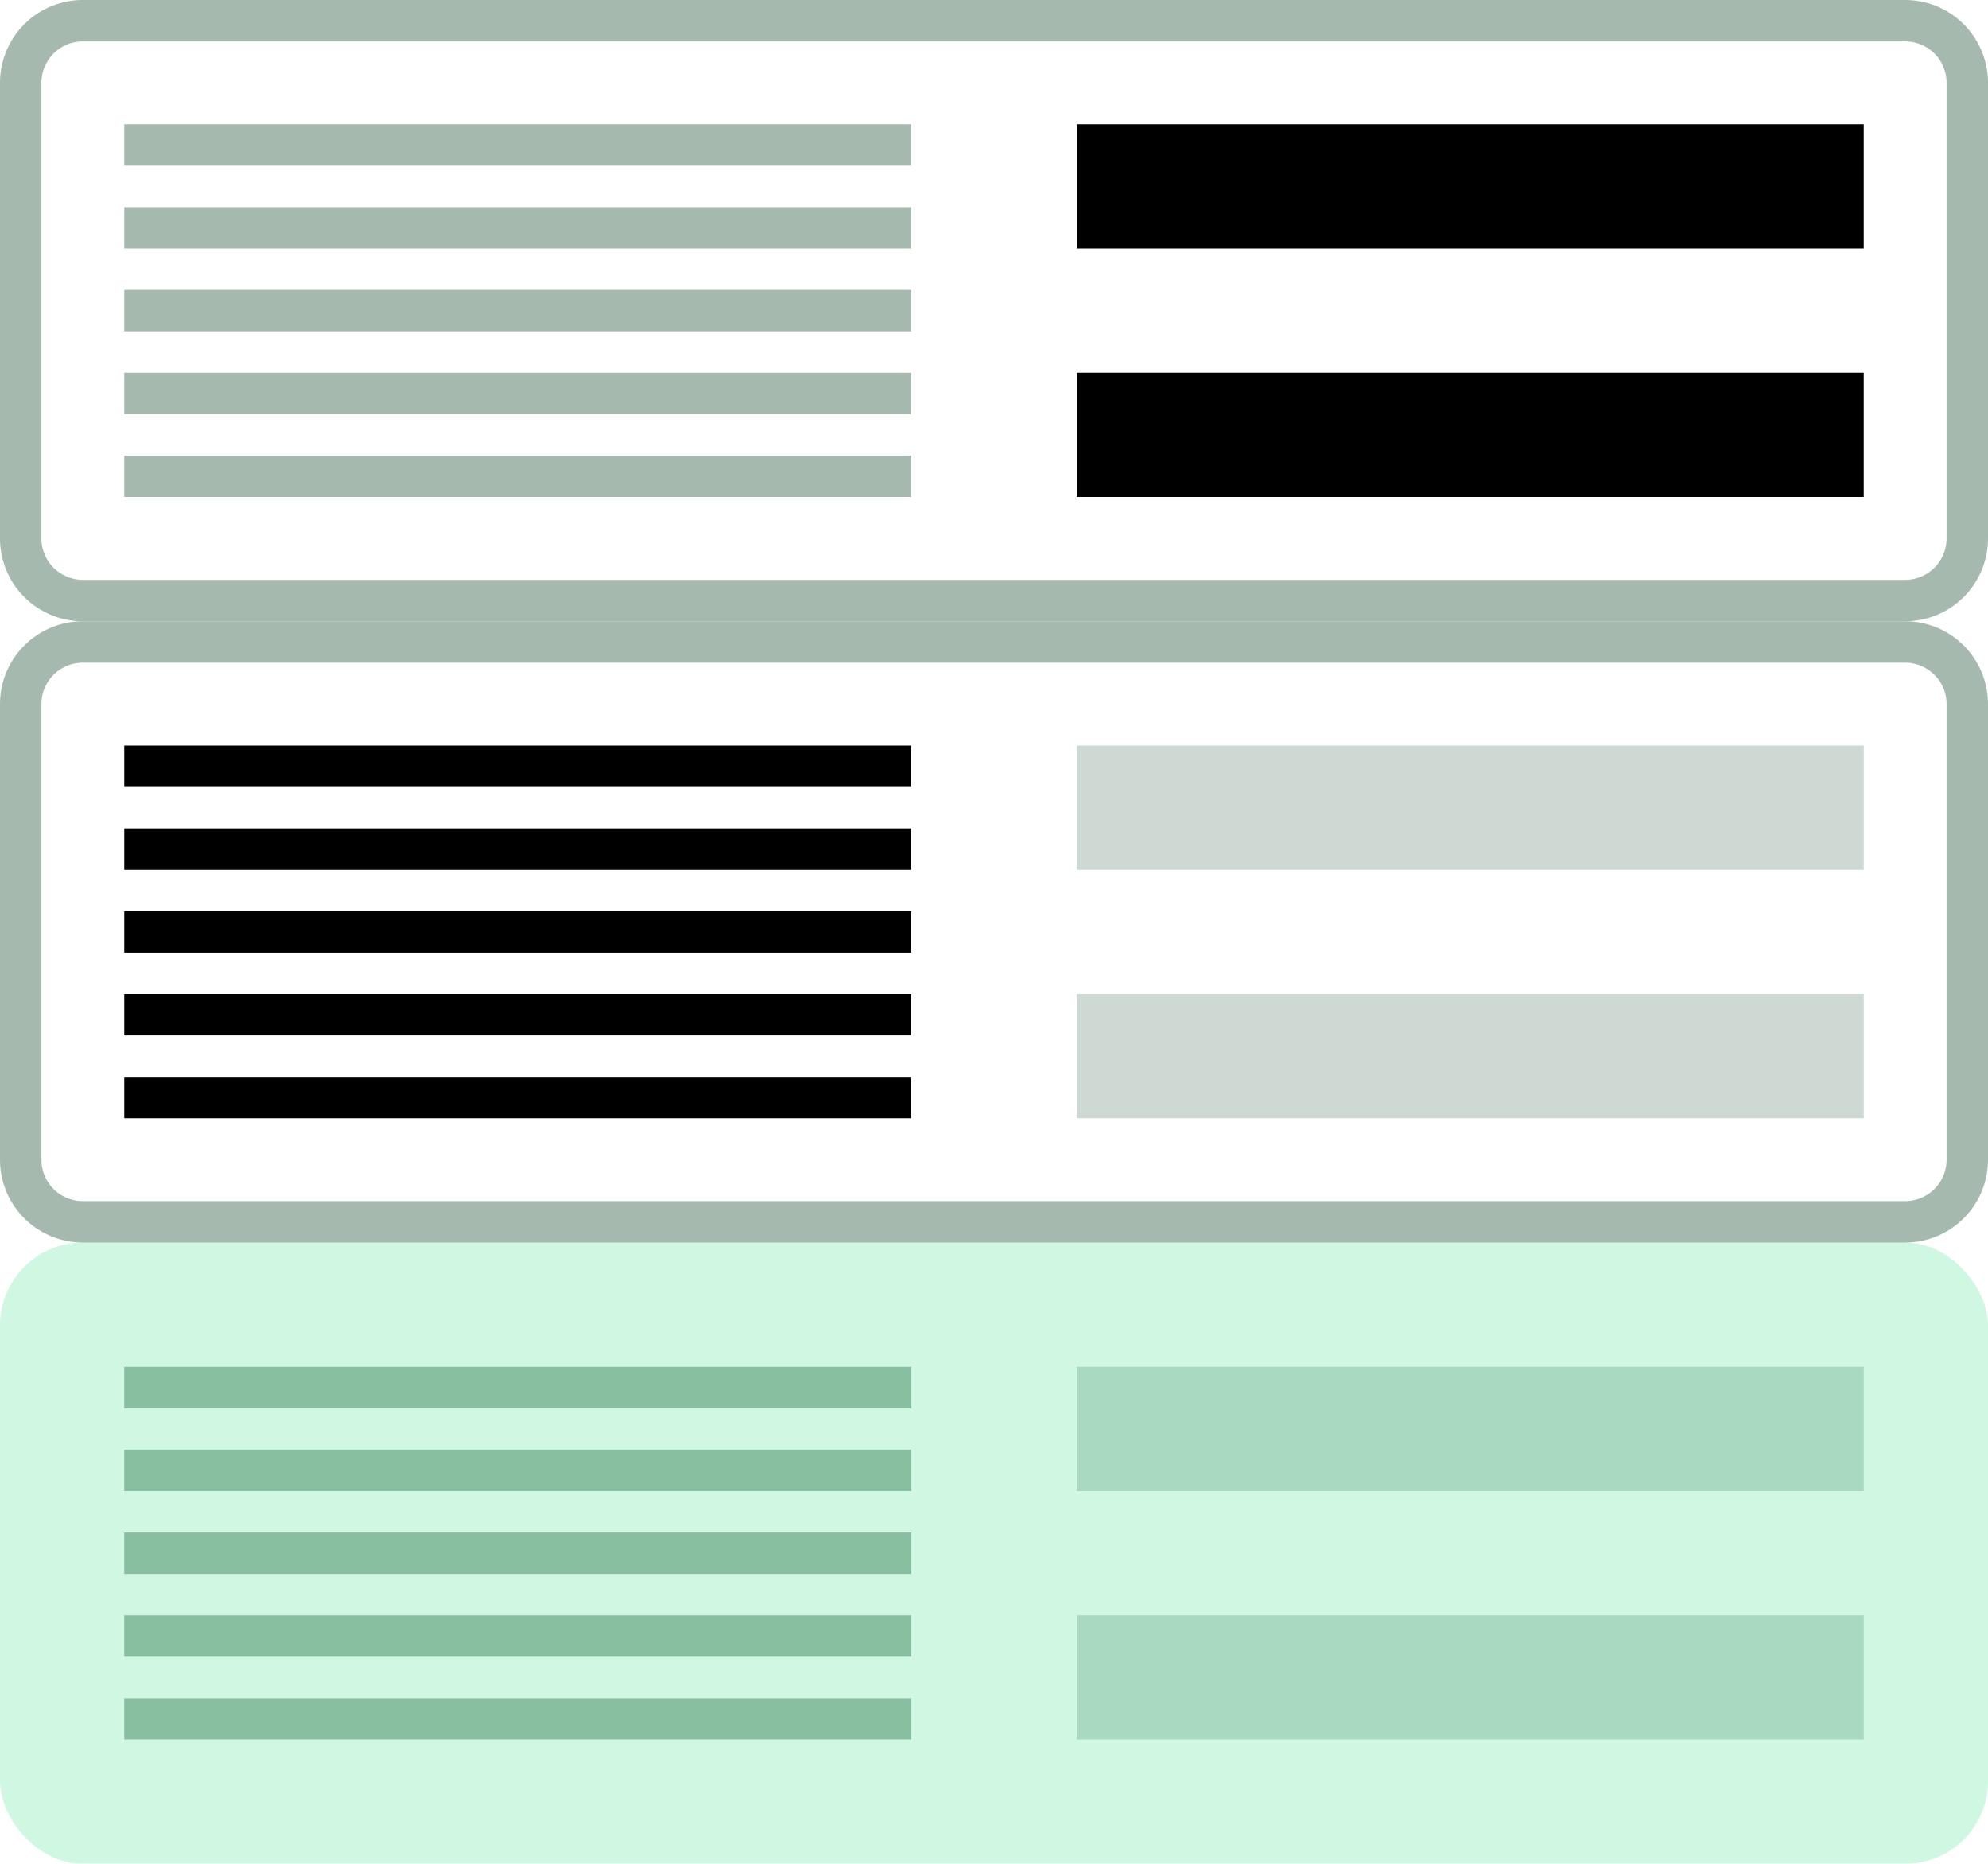 <svg id="aeb3a3bb-0ec9-4727-ab99-ba6e459669b1" data-name="Layer 1" xmlns="http://www.w3.org/2000/svg" width="48" height="45" viewBox="0 0 48 45"><title>Source</title><g id="890c4df8-7b92-4787-9944-d5e4cff3599f" data-name="&lt;Rectangle&gt;"><path d="M46,1a1,1,0,0,1,1,1V13a1,1,0,0,1-1,1H2a1,1,0,0,1-1-1V2A1,1,0,0,1,2,1H46m0-1H2A2,2,0,0,0,0,2V13a2,2,0,0,0,2,2H46a2,2,0,0,0,2-2V2a2,2,0,0,0-2-2h0Z" style="fill:#a6b9af"/></g><g id="0dd87e8f-68c7-49e2-ab7d-cf66750e5591" data-name="&lt;Group&gt;"><rect id="4af5c1ae-5a82-45e8-bbb9-068f57750ae9" data-name="&lt;Path&gt;" x="3" y="3" width="19" height="1" style="fill:#a6b9af"/><rect id="50dd7459-861c-41d2-a4bd-d615f42a8bc4" data-name="&lt;Path&gt;" x="3" y="7" width="19" height="1" style="fill:#a6b9af"/><rect id="aede5fbb-b9ae-4778-be5b-a7eb2f25c406" data-name="&lt;Path&gt;" x="3" y="9" width="19" height="1" style="fill:#a6b9af"/><rect id="8d22f02b-ea1b-4e6b-beab-06cda9dcd72b" data-name="&lt;Path&gt;" x="3" y="11" width="19" height="1" style="fill:#a6b9af"/><rect id="51f5433c-08d0-4922-a1b4-57788d843822" data-name="&lt;Path&gt;" x="3" y="5" width="19" height="1" style="fill:#a6b9af"/></g><g id="b2dc9a66-7e81-4b6c-8c0f-ed013fb91192" data-name="&lt;Group&gt;"><rect id="8a85e40c-f919-4347-9581-c14f582b8d8a" data-name="&lt;Path&gt;" x="26" y="3" width="19" height="3"/><rect id="f601b59e-0e08-4347-9985-89248d113d63" data-name="&lt;Path&gt;" x="26" y="9" width="19" height="3"/></g><g id="6acf66e7-f085-424c-a1e3-ab689a51a41f" data-name="&lt;Rectangle&gt;"><path d="M46,16a1,1,0,0,1,1,1V28a1,1,0,0,1-1,1H2a1,1,0,0,1-1-1V17a1,1,0,0,1,1-1H46m0-1H2a2,2,0,0,0-2,2V28a2,2,0,0,0,2,2H46a2,2,0,0,0,2-2V17a2,2,0,0,0-2-2h0Z" style="fill:#a6b9af"/></g><g id="fe4c12a6-3b60-4b66-a8cb-0099d5942f72" data-name="&lt;Group&gt;"><rect id="5e52011d-58ec-4c21-954e-5bb67aa16cd3" data-name="&lt;Path&gt;" x="3" y="18" width="19" height="1"/><rect id="2c562199-876e-4408-9e8a-547247644bf9" data-name="&lt;Path&gt;" x="3" y="22" width="19" height="1"/><rect id="02bfc096-2ba8-43d1-b2e8-c4a39864a7f9" data-name="&lt;Path&gt;" x="3" y="24" width="19" height="1"/><rect id="c999bd2c-bcb3-49ee-a703-2a8a7746fea7" data-name="&lt;Path&gt;" x="3" y="26" width="19" height="1"/><rect id="69f2657e-88d7-4324-bb5a-b877106610cc" data-name="&lt;Path&gt;" x="3" y="20" width="19" height="1"/></g><g id="c75930b8-0260-4381-8e57-9d2c35eacfb5" data-name="&lt;Group&gt;"><rect id="0b000eb7-af4e-47ab-a023-f7b76b3b99b6" data-name="&lt;Path&gt;" x="26" y="18" width="19" height="3" style="fill:#ced9d3"/><rect id="a4a8751c-d5b4-487c-9f67-ee19c7226024" data-name="&lt;Path&gt;" x="26" y="24" width="19" height="3" style="fill:#ced9d3"/></g><g id="479359a7-9593-432e-aaee-fe3f61450124" data-name="&lt;Group&gt;"><rect id="456974e7-3921-4f0a-ad44-5cc48ecba3fc" data-name="&lt;Path&gt;" x="3" y="33" width="19" height="1" style="fill:#a6b9af"/><rect id="a71011b8-1065-43ec-864c-3db7e303e7b4" data-name="&lt;Path&gt;" x="3" y="37" width="19" height="1" style="fill:#a6b9af"/><rect id="714f4c90-9840-472f-a03f-2f4135021739" data-name="&lt;Path&gt;" x="3" y="39" width="19" height="1" style="fill:#a6b9af"/><rect id="6c8b9644-acda-4fb9-8d71-5a44dfa586f3" data-name="&lt;Path&gt;" x="3" y="41" width="19" height="1" style="fill:#a6b9af"/><rect id="5cd12fa4-826c-4329-b570-d5f1f9338f07" data-name="&lt;Path&gt;" x="3" y="35" width="19" height="1" style="fill:#a6b9af"/></g><g id="808de854-fe93-477b-9036-100b1070075c" data-name="&lt;Group&gt;"><rect id="e0a3bbf8-07fd-46b1-b22d-1ca9cb4a8e02" data-name="&lt;Path&gt;" x="26" y="33" width="19" height="3" style="fill:#ced9d3"/><rect id="63350ac9-0229-4868-8294-6f1b47a92973" data-name="&lt;Path&gt;" x="26" y="39" width="19" height="3" style="fill:#ced9d3"/></g><g id="8d2aadd0-8256-4948-aae4-34bccc5d01ed" data-name="&lt;Rectangle&gt;" style="opacity:0.2"><rect y="30" width="48" height="15" rx="2" ry="2" style="fill:#14d769"/></g></svg>
